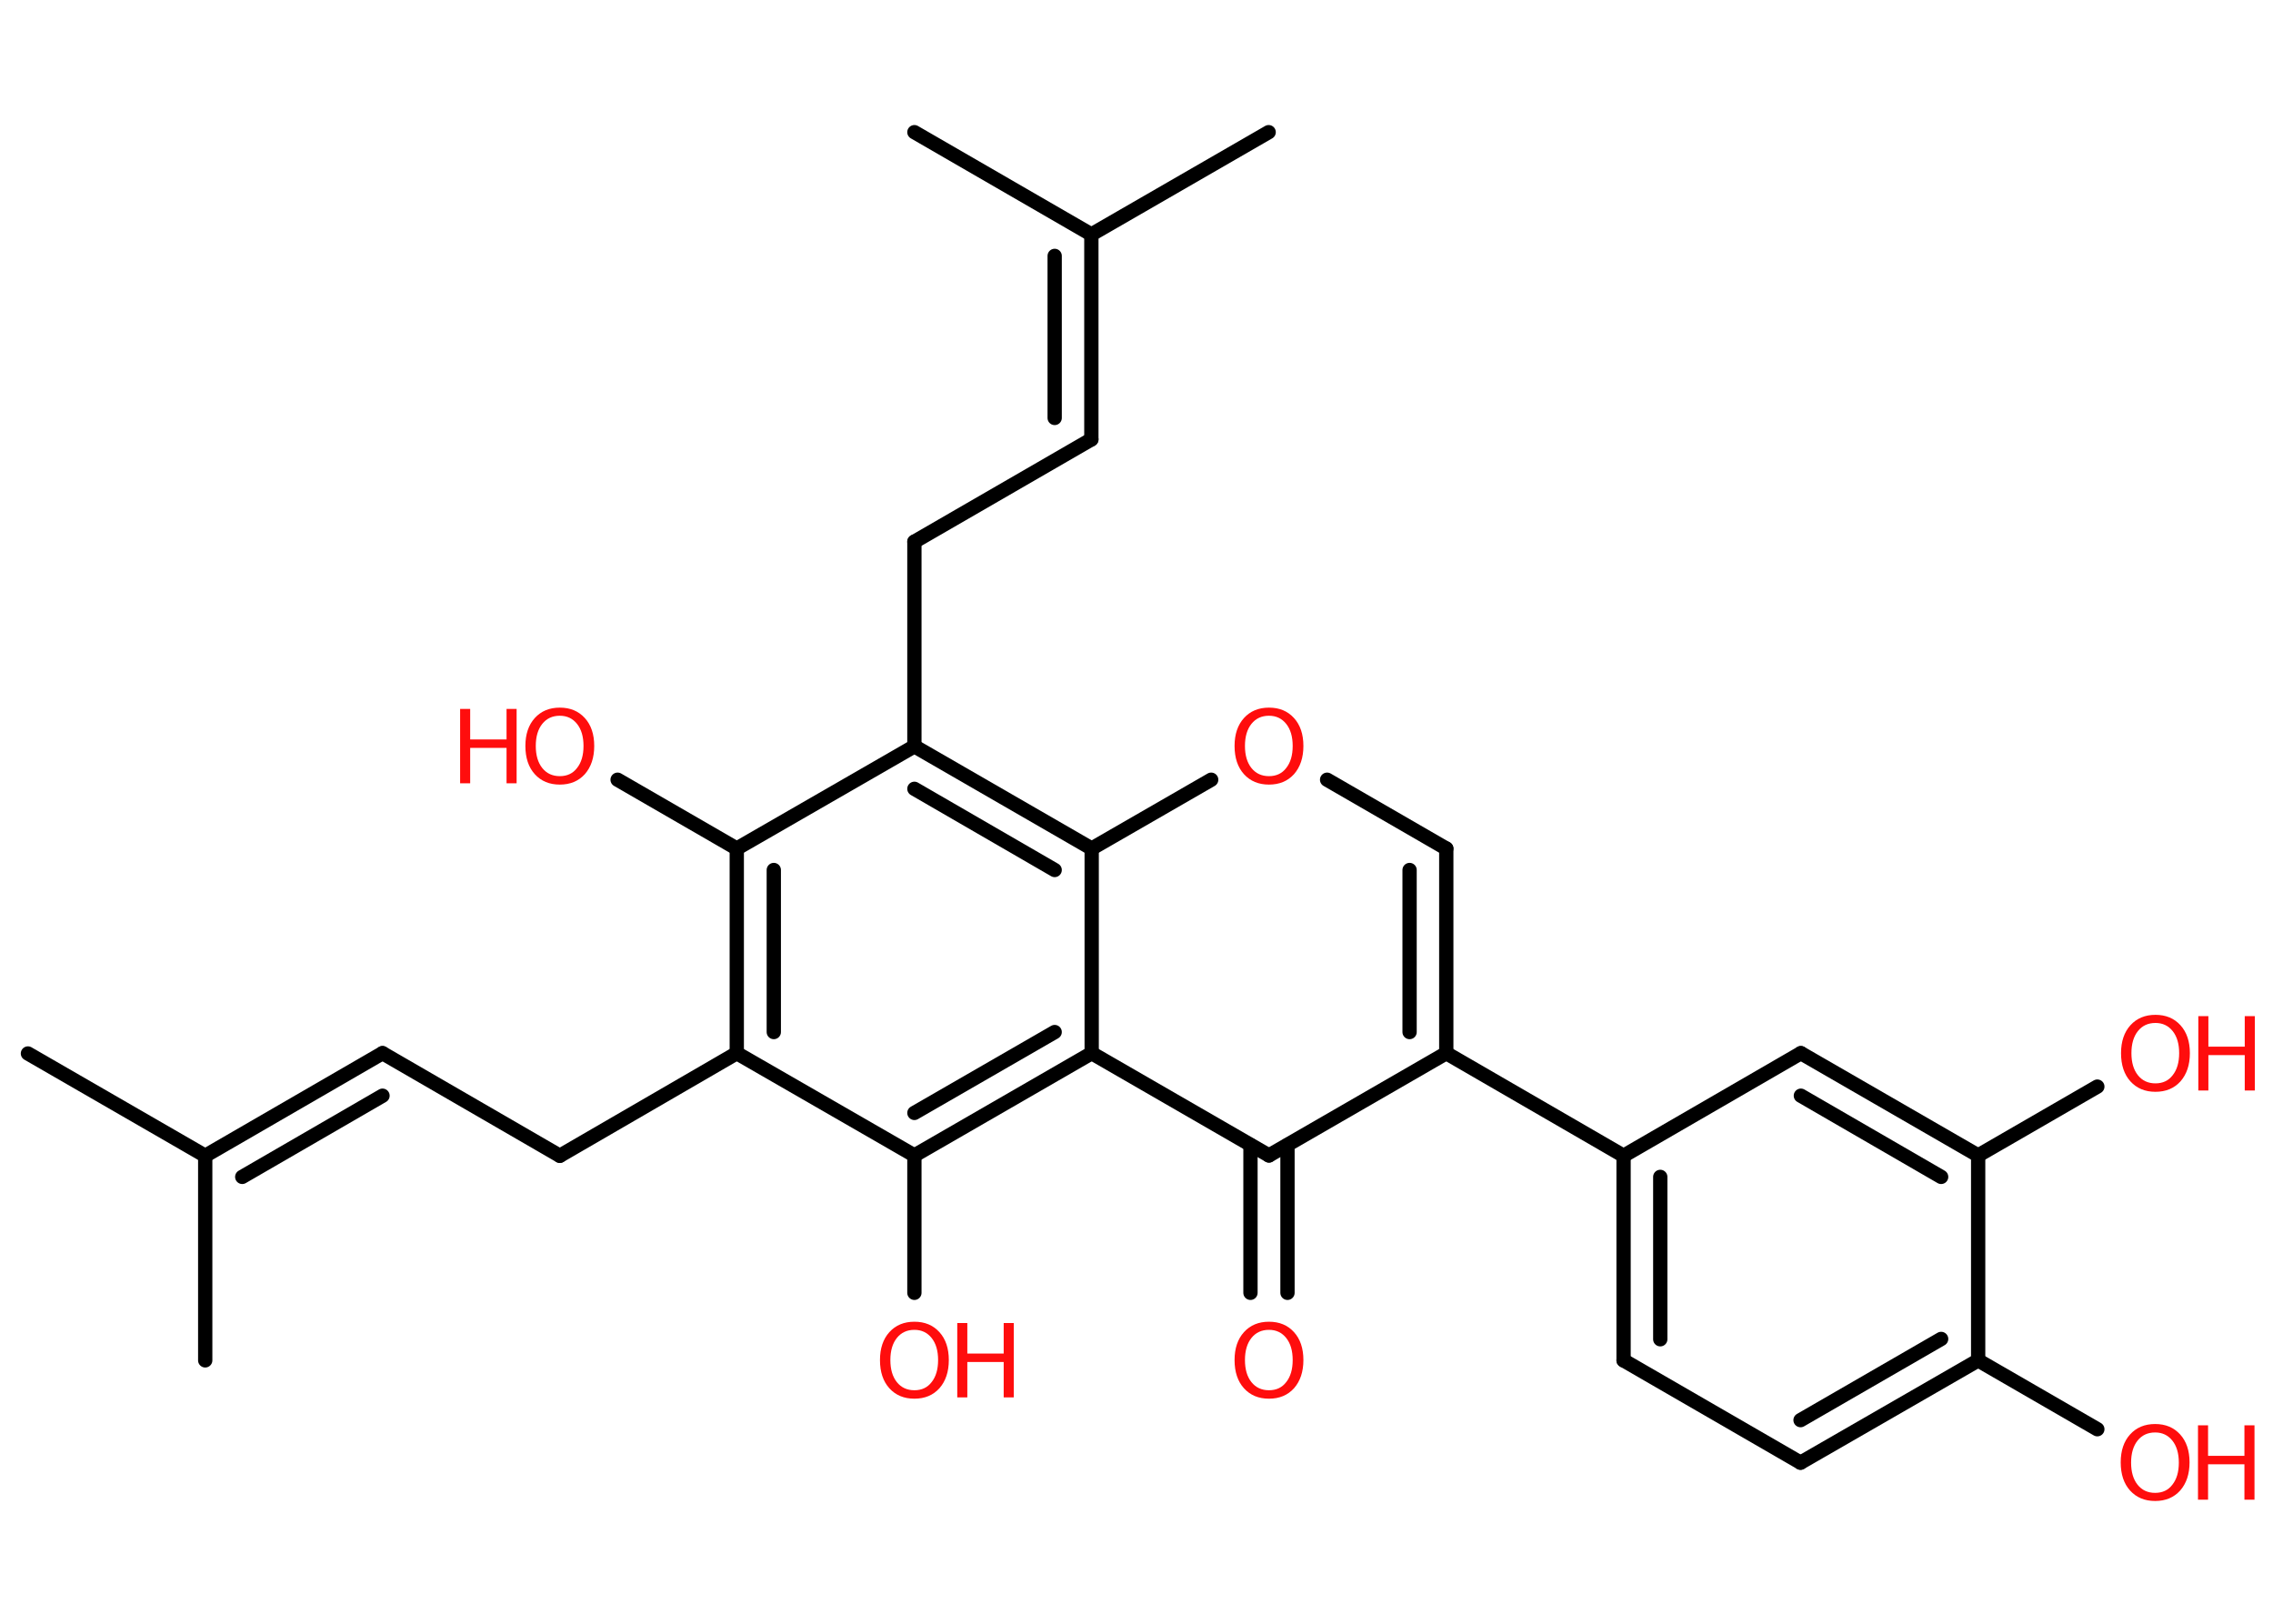 <?xml version='1.0' encoding='UTF-8'?>
<!DOCTYPE svg PUBLIC "-//W3C//DTD SVG 1.1//EN" "http://www.w3.org/Graphics/SVG/1.1/DTD/svg11.dtd">
<svg version='1.2' xmlns='http://www.w3.org/2000/svg' xmlns:xlink='http://www.w3.org/1999/xlink' width='70.0mm' height='50.0mm' viewBox='0 0 70.0 50.0'>
  <desc>Generated by the Chemistry Development Kit (http://github.com/cdk)</desc>
  <g stroke-linecap='round' stroke-linejoin='round' stroke='#000000' stroke-width='.44' fill='#FF0D0D'>
    <rect x='.0' y='.0' width='70.0' height='50.0' fill='#FFFFFF' stroke='none'/>
    <g id='mol1' class='mol'>
      <line id='mol1bnd1' class='bond' x1='.86' y1='32.44' x2='6.32' y2='35.59'/>
      <line id='mol1bnd2' class='bond' x1='6.32' y1='35.59' x2='6.32' y2='41.89'/>
      <g id='mol1bnd3' class='bond'>
        <line x1='11.78' y1='32.43' x2='6.32' y2='35.59'/>
        <line x1='11.78' y1='33.74' x2='7.46' y2='36.24'/>
      </g>
      <line id='mol1bnd4' class='bond' x1='11.78' y1='32.43' x2='17.24' y2='35.59'/>
      <line id='mol1bnd5' class='bond' x1='17.24' y1='35.59' x2='22.69' y2='32.43'/>
      <g id='mol1bnd6' class='bond'>
        <line x1='22.69' y1='26.13' x2='22.69' y2='32.43'/>
        <line x1='23.83' y1='26.79' x2='23.83' y2='31.78'/>
      </g>
      <line id='mol1bnd7' class='bond' x1='22.69' y1='26.13' x2='19.02' y2='24.01'/>
      <line id='mol1bnd8' class='bond' x1='22.69' y1='26.13' x2='28.16' y2='22.98'/>
      <line id='mol1bnd9' class='bond' x1='28.16' y1='22.98' x2='28.16' y2='16.68'/>
      <line id='mol1bnd10' class='bond' x1='28.16' y1='16.68' x2='33.61' y2='13.53'/>
      <g id='mol1bnd11' class='bond'>
        <line x1='33.61' y1='13.53' x2='33.61' y2='7.22'/>
        <line x1='32.48' y1='12.87' x2='32.48' y2='7.88'/>
      </g>
      <line id='mol1bnd12' class='bond' x1='33.61' y1='7.22' x2='39.07' y2='4.07'/>
      <line id='mol1bnd13' class='bond' x1='33.61' y1='7.22' x2='28.16' y2='4.07'/>
      <g id='mol1bnd14' class='bond'>
        <line x1='33.62' y1='26.13' x2='28.16' y2='22.98'/>
        <line x1='32.48' y1='26.79' x2='28.16' y2='24.29'/>
      </g>
      <line id='mol1bnd15' class='bond' x1='33.62' y1='26.13' x2='37.3' y2='24.01'/>
      <line id='mol1bnd16' class='bond' x1='40.87' y1='24.01' x2='44.54' y2='26.13'/>
      <g id='mol1bnd17' class='bond'>
        <line x1='44.54' y1='32.43' x2='44.54' y2='26.13'/>
        <line x1='43.41' y1='31.78' x2='43.41' y2='26.79'/>
      </g>
      <line id='mol1bnd18' class='bond' x1='44.54' y1='32.43' x2='50.0' y2='35.59'/>
      <g id='mol1bnd19' class='bond'>
        <line x1='50.0' y1='35.59' x2='50.0' y2='41.89'/>
        <line x1='51.13' y1='36.24' x2='51.13' y2='41.24'/>
      </g>
      <line id='mol1bnd20' class='bond' x1='50.0' y1='41.89' x2='55.45' y2='45.04'/>
      <g id='mol1bnd21' class='bond'>
        <line x1='55.45' y1='45.04' x2='60.92' y2='41.89'/>
        <line x1='55.45' y1='43.73' x2='59.78' y2='41.23'/>
      </g>
      <line id='mol1bnd22' class='bond' x1='60.92' y1='41.89' x2='64.59' y2='44.01'/>
      <line id='mol1bnd23' class='bond' x1='60.92' y1='41.89' x2='60.92' y2='35.58'/>
      <line id='mol1bnd24' class='bond' x1='60.92' y1='35.58' x2='64.59' y2='33.46'/>
      <g id='mol1bnd25' class='bond'>
        <line x1='60.92' y1='35.58' x2='55.46' y2='32.43'/>
        <line x1='59.78' y1='36.24' x2='55.46' y2='33.74'/>
      </g>
      <line id='mol1bnd26' class='bond' x1='50.0' y1='35.59' x2='55.46' y2='32.43'/>
      <line id='mol1bnd27' class='bond' x1='44.54' y1='32.43' x2='39.08' y2='35.58'/>
      <g id='mol1bnd28' class='bond'>
        <line x1='39.65' y1='35.26' x2='39.65' y2='39.81'/>
        <line x1='38.51' y1='35.26' x2='38.51' y2='39.81'/>
      </g>
      <line id='mol1bnd29' class='bond' x1='39.08' y1='35.58' x2='33.62' y2='32.43'/>
      <line id='mol1bnd30' class='bond' x1='33.62' y1='26.13' x2='33.62' y2='32.43'/>
      <g id='mol1bnd31' class='bond'>
        <line x1='28.16' y1='35.58' x2='33.62' y2='32.43'/>
        <line x1='28.16' y1='34.27' x2='32.48' y2='31.78'/>
      </g>
      <line id='mol1bnd32' class='bond' x1='22.69' y1='32.43' x2='28.16' y2='35.58'/>
      <line id='mol1bnd33' class='bond' x1='28.16' y1='35.58' x2='28.16' y2='39.81'/>
      <g id='mol1atm8' class='atom'>
        <path d='M17.24 22.04q-.34 .0 -.54 .25q-.2 .25 -.2 .68q.0 .43 .2 .68q.2 .25 .54 .25q.34 .0 .53 -.25q.2 -.25 .2 -.68q.0 -.43 -.2 -.68q-.2 -.25 -.53 -.25zM17.24 21.79q.48 .0 .77 .32q.29 .32 .29 .86q.0 .54 -.29 .87q-.29 .32 -.77 .32q-.48 .0 -.77 -.32q-.29 -.32 -.29 -.87q.0 -.54 .29 -.86q.29 -.32 .77 -.32z' stroke='none'/>
        <path d='M14.17 21.83h.31v.94h1.12v-.94h.31v2.29h-.31v-1.09h-1.12v1.09h-.31v-2.29z' stroke='none'/>
      </g>
      <path id='mol1atm16' class='atom' d='M39.08 22.04q-.34 .0 -.54 .25q-.2 .25 -.2 .68q.0 .43 .2 .68q.2 .25 .54 .25q.34 .0 .53 -.25q.2 -.25 .2 -.68q.0 -.43 -.2 -.68q-.2 -.25 -.53 -.25zM39.08 21.79q.48 .0 .77 .32q.29 .32 .29 .86q.0 .54 -.29 .87q-.29 .32 -.77 .32q-.48 .0 -.77 -.32q-.29 -.32 -.29 -.87q.0 -.54 .29 -.86q.29 -.32 .77 -.32z' stroke='none'/>
      <g id='mol1atm23' class='atom'>
        <path d='M66.37 44.11q-.34 .0 -.54 .25q-.2 .25 -.2 .68q.0 .43 .2 .68q.2 .25 .54 .25q.34 .0 .53 -.25q.2 -.25 .2 -.68q.0 -.43 -.2 -.68q-.2 -.25 -.53 -.25zM66.37 43.85q.48 .0 .77 .32q.29 .32 .29 .86q.0 .54 -.29 .87q-.29 .32 -.77 .32q-.48 .0 -.77 -.32q-.29 -.32 -.29 -.87q.0 -.54 .29 -.86q.29 -.32 .77 -.32z' stroke='none'/>
        <path d='M67.69 43.89h.31v.94h1.12v-.94h.31v2.29h-.31v-1.09h-1.12v1.09h-.31v-2.29z' stroke='none'/>
      </g>
      <g id='mol1atm25' class='atom'>
        <path d='M66.38 31.5q-.34 .0 -.54 .25q-.2 .25 -.2 .68q.0 .43 .2 .68q.2 .25 .54 .25q.34 .0 .53 -.25q.2 -.25 .2 -.68q.0 -.43 -.2 -.68q-.2 -.25 -.53 -.25zM66.38 31.25q.48 .0 .77 .32q.29 .32 .29 .86q.0 .54 -.29 .87q-.29 .32 -.77 .32q-.48 .0 -.77 -.32q-.29 -.32 -.29 -.87q.0 -.54 .29 -.86q.29 -.32 .77 -.32z' stroke='none'/>
        <path d='M67.7 31.29h.31v.94h1.12v-.94h.31v2.29h-.31v-1.09h-1.12v1.09h-.31v-2.29z' stroke='none'/>
      </g>
      <path id='mol1atm28' class='atom' d='M39.08 40.95q-.34 .0 -.54 .25q-.2 .25 -.2 .68q.0 .43 .2 .68q.2 .25 .54 .25q.34 .0 .53 -.25q.2 -.25 .2 -.68q.0 -.43 -.2 -.68q-.2 -.25 -.53 -.25zM39.08 40.7q.48 .0 .77 .32q.29 .32 .29 .86q.0 .54 -.29 .87q-.29 .32 -.77 .32q-.48 .0 -.77 -.32q-.29 -.32 -.29 -.87q.0 -.54 .29 -.86q.29 -.32 .77 -.32z' stroke='none'/>
      <g id='mol1atm31' class='atom'>
        <path d='M28.16 40.95q-.34 .0 -.54 .25q-.2 .25 -.2 .68q.0 .43 .2 .68q.2 .25 .54 .25q.34 .0 .53 -.25q.2 -.25 .2 -.68q.0 -.43 -.2 -.68q-.2 -.25 -.53 -.25zM28.16 40.7q.48 .0 .77 .32q.29 .32 .29 .86q.0 .54 -.29 .87q-.29 .32 -.77 .32q-.48 .0 -.77 -.32q-.29 -.32 -.29 -.87q.0 -.54 .29 -.86q.29 -.32 .77 -.32z' stroke='none'/>
        <path d='M29.48 40.74h.31v.94h1.12v-.94h.31v2.29h-.31v-1.09h-1.12v1.09h-.31v-2.29z' stroke='none'/>
      </g>
    </g>
  </g>
</svg>
